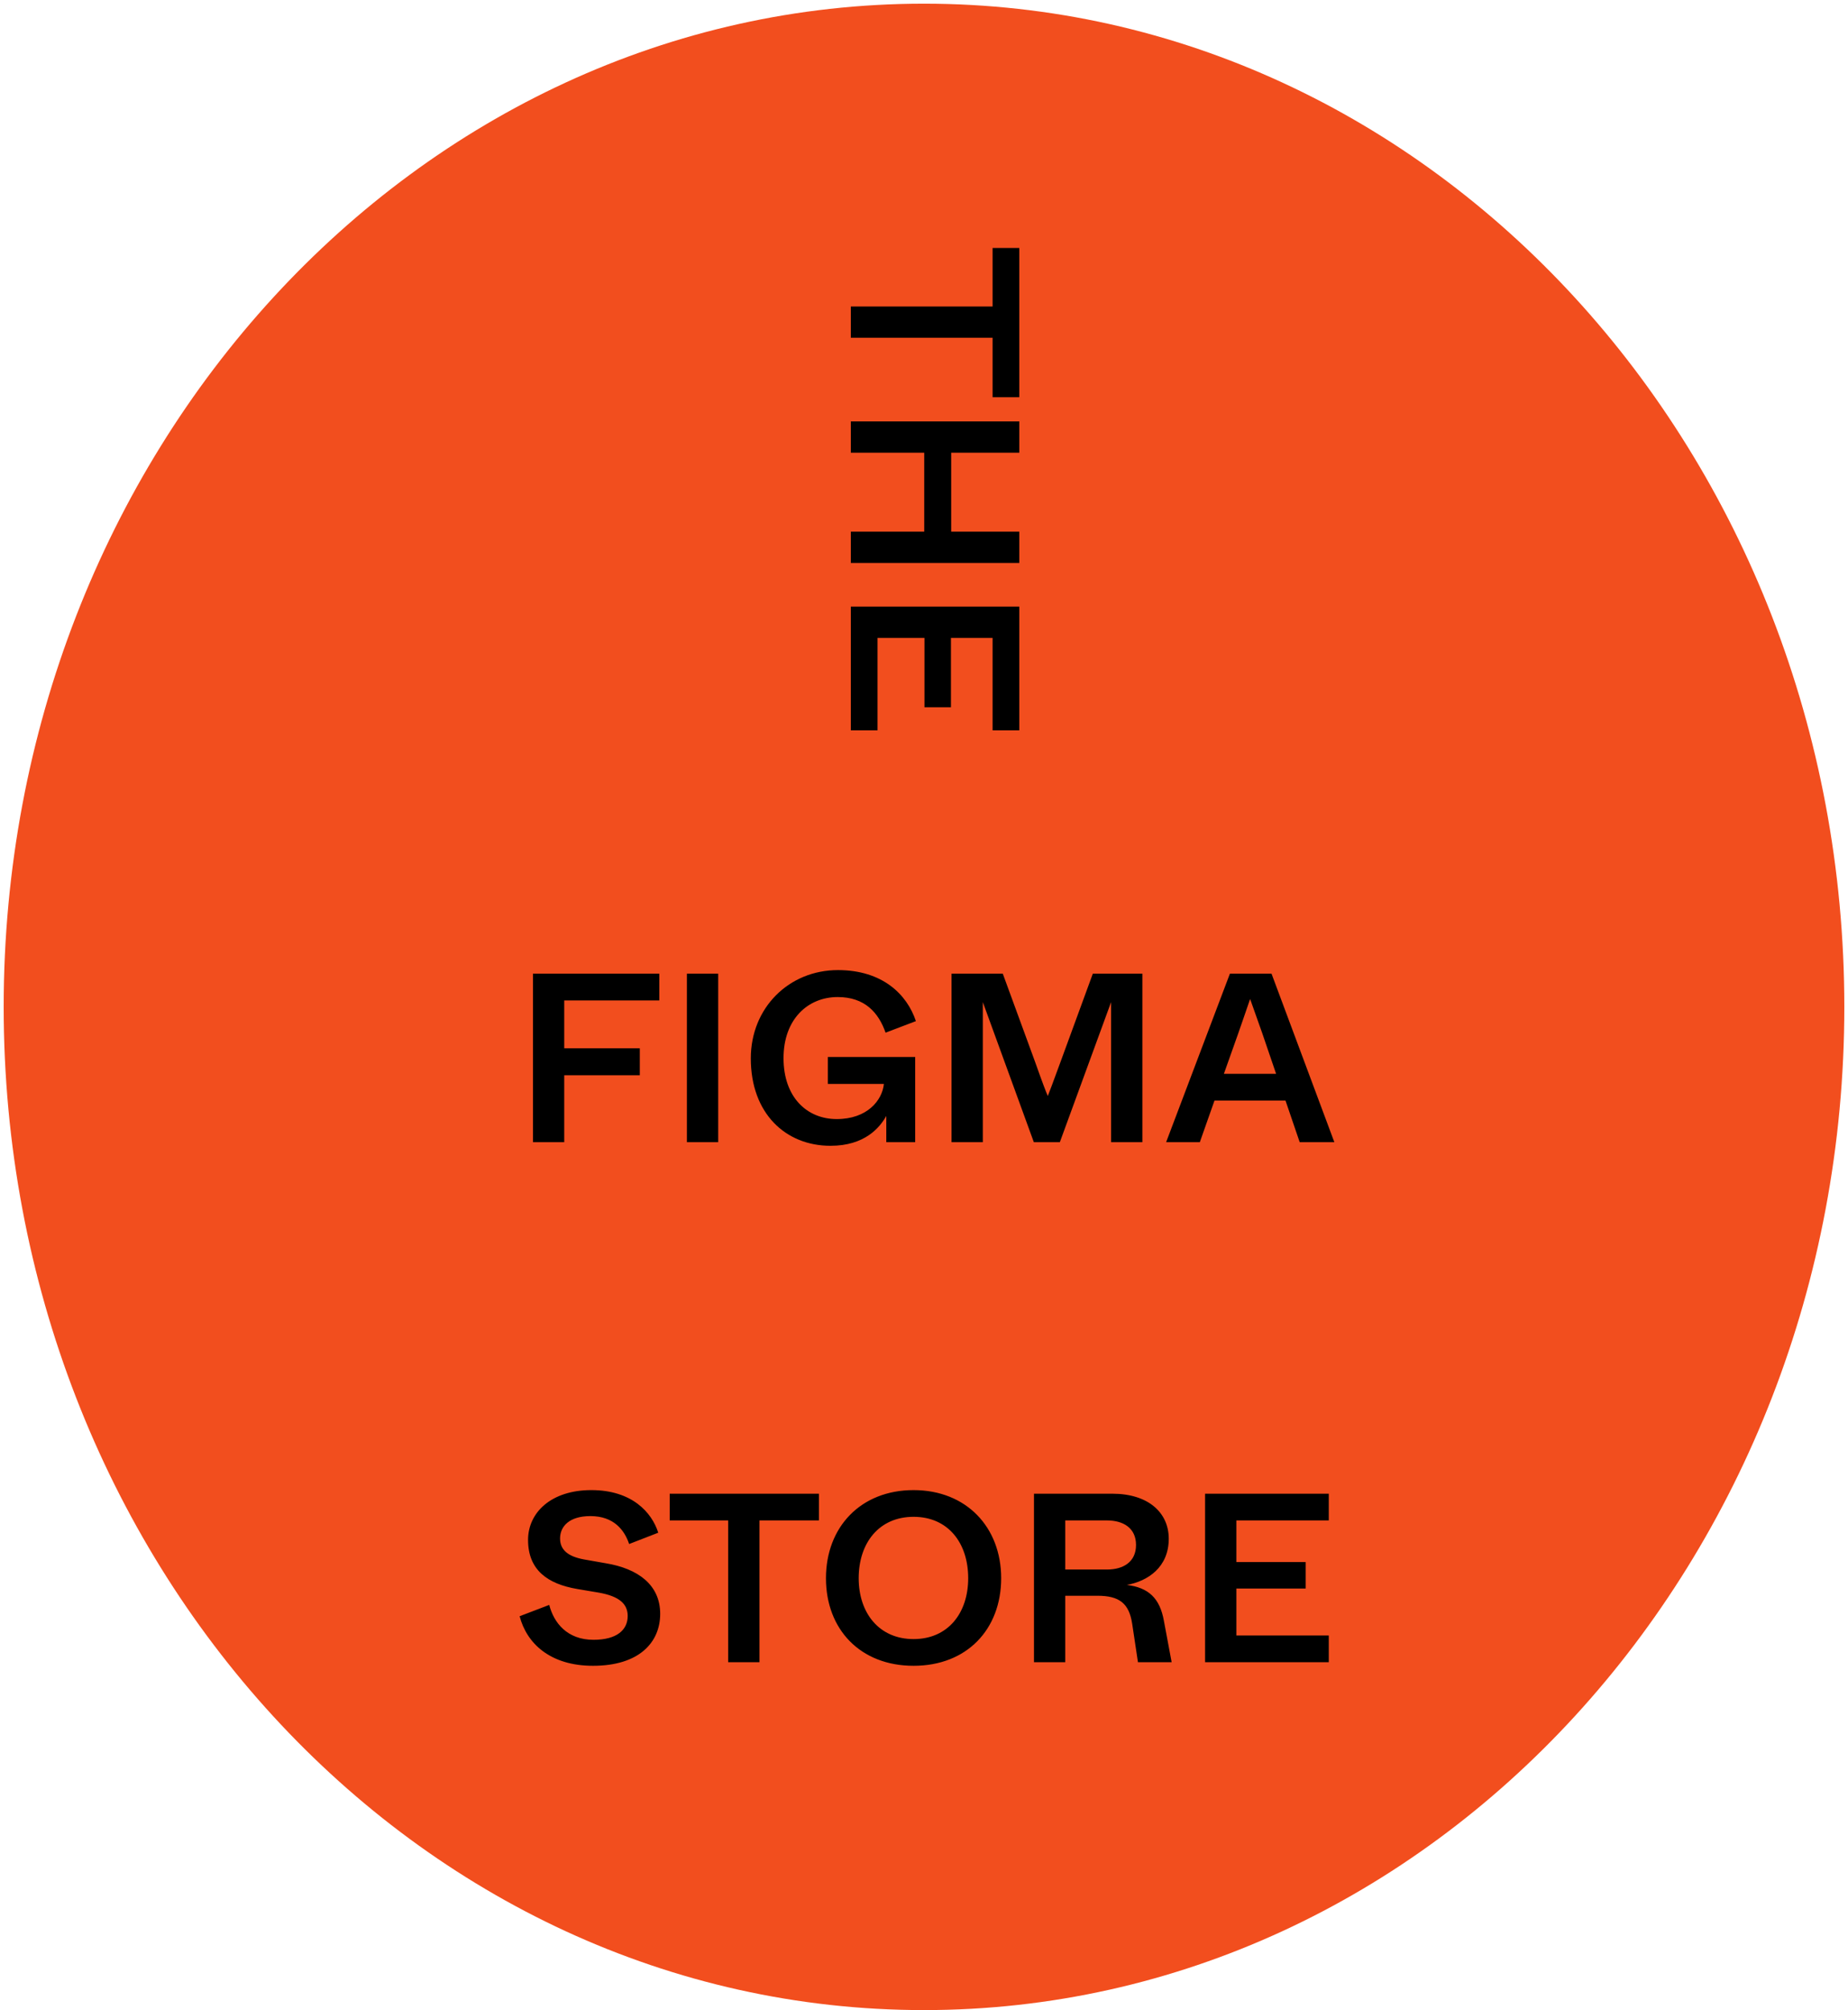 <svg class="svg-logo current" width="251" height="273" viewBox="0 0 251 273" fill="none" xmlns="http://www.w3.org/2000/svg">
        <path d="M250.5 136.75C250.5 211.999 194.536 273 125.5 273C56.464 273 0.5 211.999 0.5 136.75C0.5 61.501 56.464 0.5 125.5 0.5C194.536 0.5 250.5 61.501 250.5 136.75Z" fill="#F24E1E"></path>
        <path fill-rule="evenodd" clip-rule="evenodd" d="M115.562 45.872V41.623L134.815 41.623V33.68H138.443V53.946H134.815V45.872L115.562 45.872ZM115.562 61.486V57.236L138.443 57.236V61.486H129.193V72.207H138.443V76.457H115.562V72.207H125.532V61.486L115.562 61.486ZM115.562 82.391V99.193H119.19V86.64H125.564V96.055H129.16V86.64H134.815V99.193H138.443V82.391H115.562ZM89.668 219.18C89.668 223.102 86.759 226.24 80.548 226.24C74.697 226.24 71.526 223.168 70.578 219.507L74.599 217.97C75.22 220.389 77.018 222.71 80.613 222.71C83.817 222.71 85.255 221.337 85.255 219.474C85.255 217.839 84.111 216.793 81.332 216.303L78.423 215.813C74.37 215.126 71.722 213.23 71.722 209.144C71.722 205.451 74.828 202.378 80.319 202.378C85.811 202.378 88.524 205.385 89.406 208.164L85.451 209.7C84.83 207.837 83.392 205.908 80.188 205.908C77.312 205.908 76.07 207.314 76.07 208.948C76.07 210.517 77.181 211.4 79.306 211.792L82.281 212.315C86.628 213.034 89.668 215.224 89.668 219.18ZM103.153 225.75H98.903V206.497H90.96V202.868H111.227V206.497H103.153V225.75ZM124.083 226.24C131.307 226.24 135.981 221.304 135.981 214.342C135.981 207.412 131.241 202.378 124.083 202.378C116.891 202.378 112.184 207.412 112.184 214.342C112.184 221.304 116.858 226.24 124.083 226.24ZM124.083 222.612C119.408 222.612 116.63 219.082 116.63 214.342C116.63 209.537 119.408 206.006 124.083 206.006C128.757 206.006 131.503 209.537 131.503 214.342C131.503 219.082 128.757 222.612 124.083 222.612ZM144.687 225.75H140.438V202.868H151.094C155.932 202.868 158.743 205.418 158.743 208.981C158.743 212.838 155.932 214.734 153.055 215.257C155.964 215.617 157.534 217.022 158.089 220.16L159.135 225.75H154.559L153.774 220.52C153.349 217.741 152.009 216.728 149.067 216.728H144.687V225.75ZM144.687 206.497V213.165H150.342C152.598 213.165 154.297 212.119 154.297 209.831C154.297 207.543 152.598 206.497 150.342 206.497H144.687ZM163.677 225.75H180.479V222.122H167.926V215.747H177.34V212.152H167.926V206.497H180.479V202.868H163.677V225.75ZM120.379 151.562C119.497 153.131 117.47 155.615 112.796 155.615C106.716 155.615 101.976 151.235 101.976 143.749C101.976 136.852 107.173 131.753 113.809 131.753C119.856 131.753 123.191 135.054 124.4 138.683L120.281 140.252C119.333 137.539 117.47 135.414 113.776 135.414C109.756 135.414 106.421 138.389 106.421 143.717C106.421 149.012 109.592 151.987 113.646 151.987C117.764 151.987 119.824 149.47 120.052 147.214H112.436V143.553H124.302V155.125H120.379V151.562ZM72.387 155.125H76.636V146.038H86.9V142.377H76.636V135.872H89.548V132.243H72.387V155.125ZM93.296 155.125H97.545V132.243H93.296V155.125ZM129.24 155.125H133.489V144.665V136.1L140.419 155.125H143.95L150.912 136.1V144.665V155.125H155.162V132.243H148.428L144.048 144.207C142.936 147.247 142.577 148.195 142.315 148.849C142.054 148.26 141.661 147.247 140.583 144.207L136.202 132.243H129.24V155.125ZM181.235 155.125H176.528L174.599 149.47H164.956L162.962 155.125H158.386L167.048 132.243H172.703L181.235 155.125ZM168.192 140.317L166.231 145.842H173.324L171.428 140.285L169.794 135.676C169.588 136.292 169.319 137.069 168.874 138.351C168.682 138.904 168.458 139.55 168.192 140.317Z" fill="black"></path>
    </svg>
